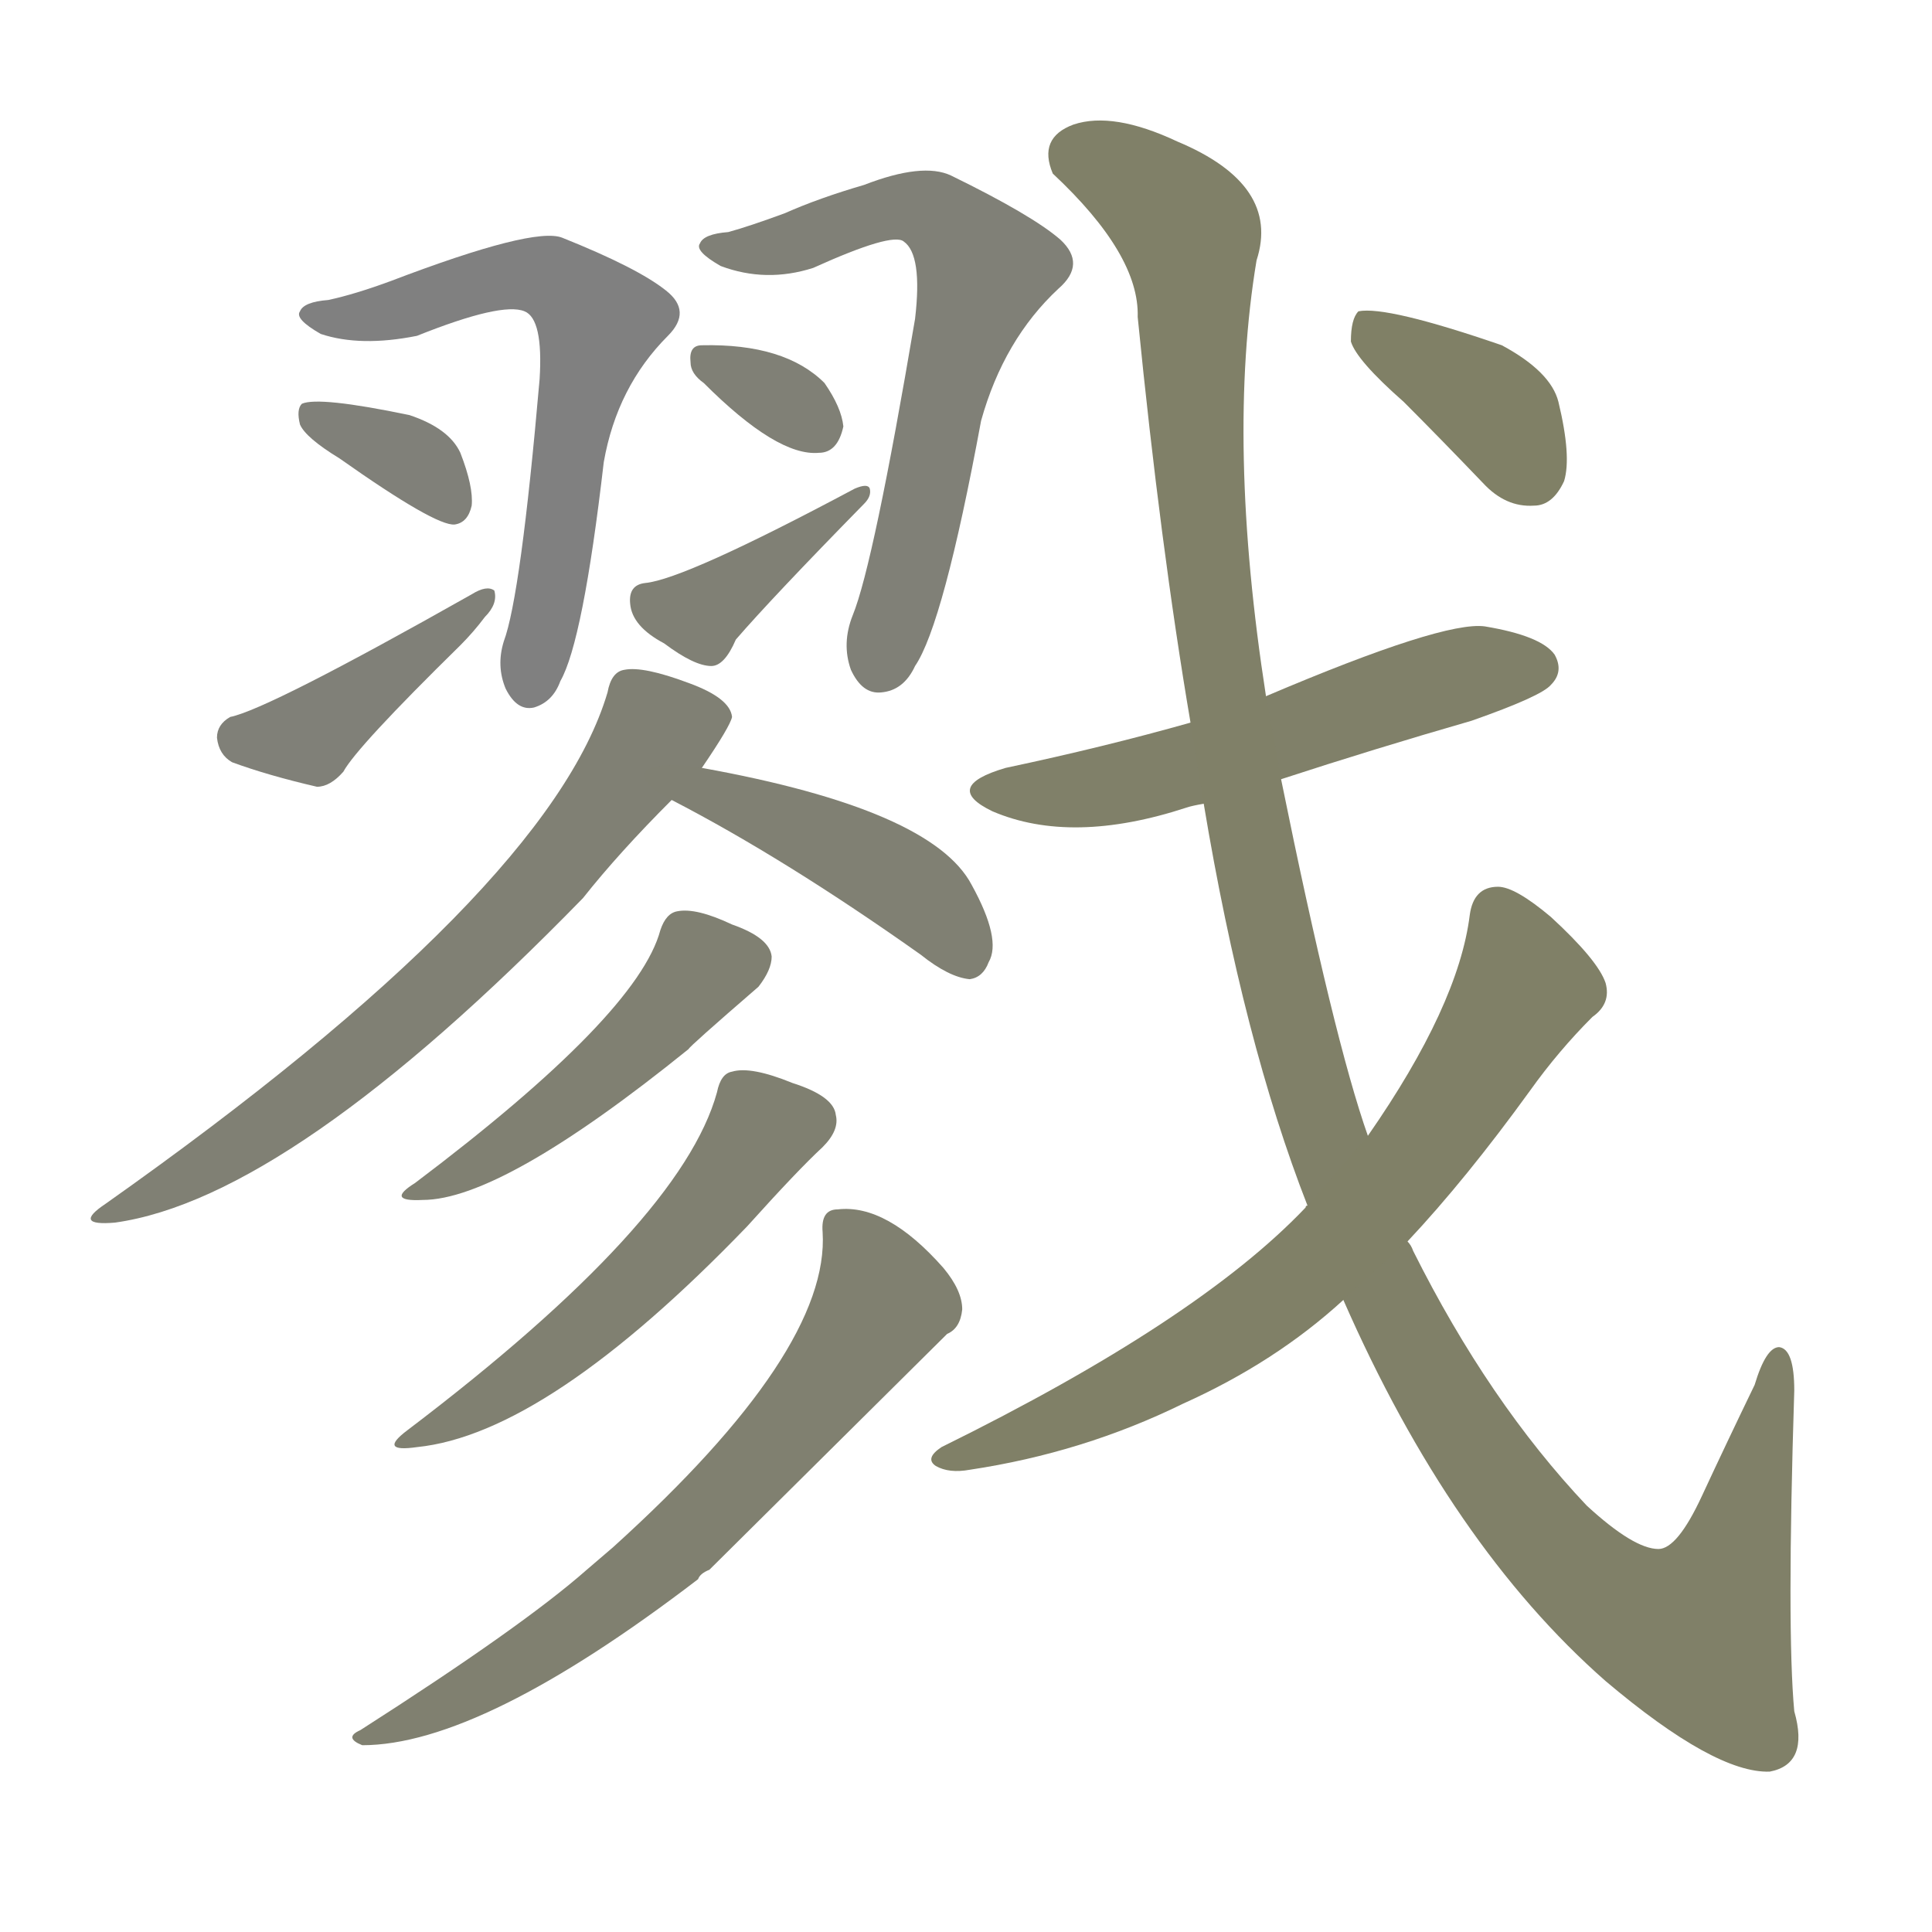 <svg version="1.1" viewBox="0 0 1024 1024" xmlns="http://www.w3.org/2000/svg">
  
  <g transform="scale(1, -1) translate(0, -900)">
    <style type="text/css">
        .stroke1 {fill: #808080;}
        .stroke2 {fill: #808079;}
        .stroke3 {fill: #808078;}
        .stroke4 {fill: #808077;}
        .stroke5 {fill: #808076;}
        .stroke6 {fill: #808075;}
        .stroke7 {fill: #808074;}
        .stroke8 {fill: #808073;}
        .stroke9 {fill: #808072;}
        .stroke10 {fill: #808071;}
        .stroke11 {fill: #808070;}
        .stroke12 {fill: #808069;}
        .stroke13 {fill: #808068;}
        .stroke14 {fill: #808067;}
        .stroke15 {fill: #808066;}
        .stroke16 {fill: #808065;}
        .stroke17 {fill: #808064;}
        .stroke18 {fill: #808063;}
        .stroke19 {fill: #808062;}
        .stroke20 {fill: #808061;}
        text {
            font-family: Helvetica;
            font-size: 50px;
            fill: #808060;
            paint-order: stroke;
            stroke: #000000;
            stroke-width: 4px;
            stroke-linecap: butt;
            stroke-linejoin: miter;
            font-weight: 800;
        }
    </style>

    <path d="M 174 741 Q 161 740 159 735 Q 156 731 170 723 Q 191 716 221 722 Q 266 740 278 735 Q 288 731 286 699 Q 276 584 267 560 Q 263 547 268 535 Q 274 523 283 525 Q 293 528 297 539 Q 309 560 320 655 Q 327 695 354 722 Q 367 735 353 746 Q 338 758 298 774 Q 283 780 207 751 Q 188 744 174 741 Z" class="stroke1"/>
    <path d="M 180 657 Q 231 621 241 622 Q 248 623 250 632 Q 251 642 244 660 Q 238 673 217 680 Q 169 690 160 686 Q 157 683 159 675 Q 162 668 180 657 Z" class="stroke2"/>
    <path d="M 122 520 Q 115 516 115 509 Q 116 500 123 496 Q 142 489 168 483 Q 175 483 182 491 Q 189 504 244 558 Q 251 565 257 573 Q 264 580 262 587 Q 258 590 250 585 Q 142 524 122 520 Z" class="stroke3"/>
    <path d="M 386 777 Q 373 776 371 771 Q 368 767 382 759 Q 406 750 431 758 Q 473 777 479 772 Q 489 765 485 731 Q 463 601 452 574 Q 446 559 451 545 Q 457 532 467 533 Q 479 534 485 547 Q 500 569 520 677 Q 532 720 561 747 Q 576 760 562 773 Q 547 786 504 807 Q 489 814 458 802 Q 434 795 416 787 Q 397 780 386 777 Z" class="stroke4"/>
    <path d="M 373 697 Q 412 658 434 660 Q 444 660 447 674 Q 446 684 437 697 Q 416 718 372 717 Q 365 717 366 708 Q 366 702 373 697 Z" class="stroke5"/>
    <path d="M 342 591 Q 333 590 334 580 Q 335 568 352 559 Q 368 547 377 547 Q 384 547 390 561 Q 409 583 458 633 Q 462 637 461 641 Q 460 644 453 641 Q 363 593 342 591 Z" class="stroke6"/>
    <path d="M 372 493 Q 387 515 388 520 Q 387 530 365 538 Q 341 547 331 545 Q 324 544 322 533 Q 291 428 56 262 Q 38 250 61 252 Q 154 265 309 424 Q 328 448 356 476 L 372 493 Z" class="stroke7"/>
    <path d="M 356 476 Q 416 445 488 394 Q 503 382 514 381 Q 521 382 524 390 Q 531 402 515 431 Q 494 471 372 493 C 342 498 329 490 356 476 Z" class="stroke8"/>
    <path d="M 350 407 Q 338 362 220 273 Q 204 263 224 264 Q 266 264 365 344 Q 365 345 402 377 Q 409 386 409 393 Q 408 403 388 410 Q 369 419 359 417 Q 353 416 350 407 Z" class="stroke9"/>
    <path d="M 380 321 Q 361 252 216 142 Q 200 130 221 133 Q 290 140 396 250 Q 423 280 436 292 Q 445 301 443 309 Q 442 319 420 326 Q 398 335 388 332 Q 382 331 380 321 Z" class="stroke10"/>
    <path d="M 436 247 Q 440 184 325 80 Q 318 74 311 68 Q 277 38 191 -17 Q 182 -21 192 -25 Q 255 -25 370 63 Q 371 66 376 68 Q 380 72 502 193 Q 509 196 510 206 Q 510 216 500 228 Q 470 262 444 259 Q 435 259 436 247 Z" class="stroke11"/>
    <path d="M 679 487 Q 728 503 780 518 Q 817 531 822 537 Q 829 544 824 553 Q 817 563 787 568 Q 765 571 671 531 L 631 517 Q 585 504 533 493 Q 499 483 526 470 Q 568 452 629 472 Q 632 473 638 474 L 679 487 Z" class="stroke12"/>
    <path d="M 712 211 Q 769 81 851 9 Q 909 -40 938 -39 Q 959 -35 951 -7 Q 947 36 951 163 Q 951 185 943 186 Q 936 186 930 166 Q 915 135 902 107 Q 889 79 879 79 Q 866 79 841 102 Q 789 157 749 237 Q 748 240 746 242 L 725 298 Q 707 349 679 487 L 671 531 Q 650 666 666 762 Q 679 802 624 825 Q 590 841 569 834 Q 550 827 558 808 Q 604 765 603 732 Q 615 611 631 517 L 638 474 Q 659 348 693 261 L 712 211 Z" class="stroke13"/>
    <path d="M 693 261 Q 692 261 692 260 Q 635 200 499 133 Q 490 127 496 123 Q 503 119 514 121 Q 574 130 627 156 Q 676 178 712 211 L 746 242 Q 777 275 811 322 Q 826 343 844 361 Q 854 368 851 379 Q 847 391 822 414 Q 803 430 794 430 Q 781 430 779 415 Q 773 367 725 298 L 693 261 Z" class="stroke14"/>
    <path d="M 744 687 Q 763 668 786 644 Q 798 631 813 632 Q 823 632 829 645 Q 833 658 826 687 Q 822 703 796 717 Q 735 738 720 735 Q 716 731 716 719 Q 719 709 744 687 Z" class="stroke15"/>
    
    
    
    
    
    
    
    
    
    
    
    
    
    
    </g>
</svg>